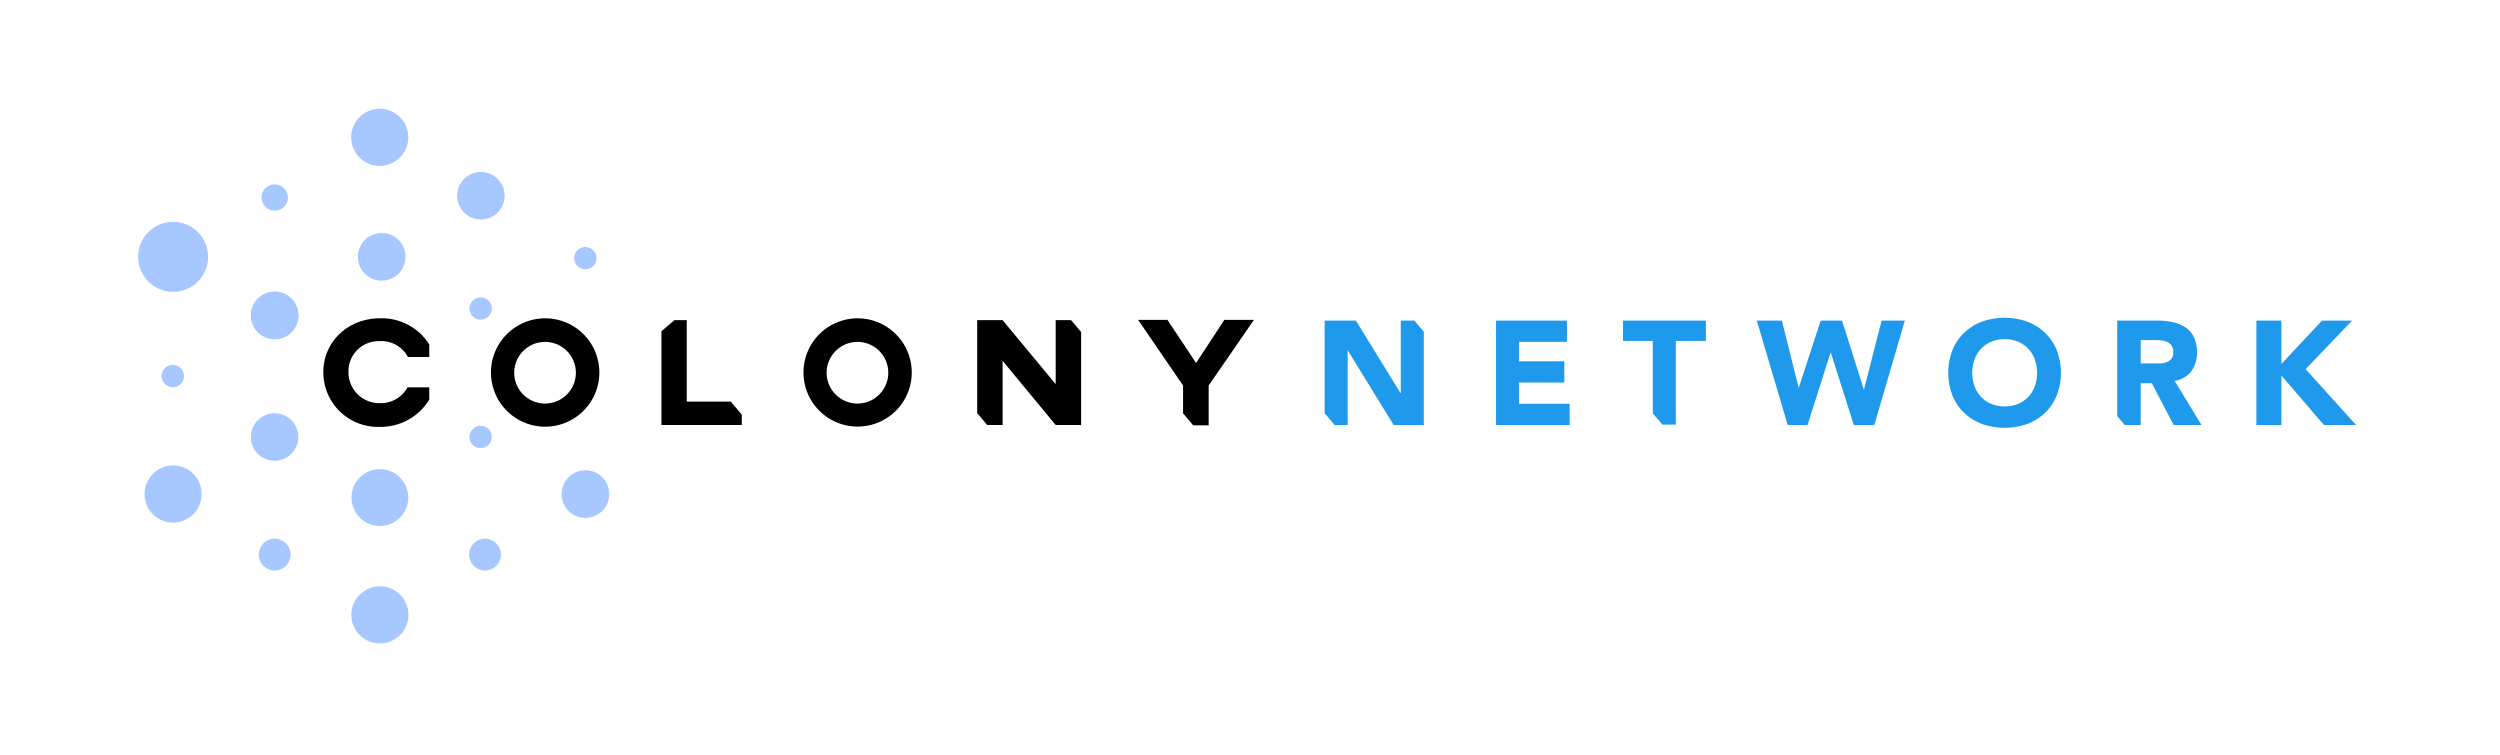 <svg xmlns="http://www.w3.org/2000/svg" viewBox="0 0 448.45 135.41"><title>colonyNetwork_combomark</title><g id="sketches"><path d="M92.24,66.84a5.53,5.53,0,1,0,5.56-5.51h0a5.53,5.53,0,0,0-5.56,5.51m15.27,0A9.72,9.72,0,1,1,97.8,57.1a9.71,9.71,0,0,1,9.71,9.74"/><path d="M148.28,66.84a5.53,5.53,0,1,0,5.56-5.51h0a5.54,5.54,0,0,0-5.56,5.51m15.27,0a9.71,9.71,0,1,1-9.71-9.74,9.72,9.72,0,0,1,9.71,9.74"/><polygon points="192.13 57.43 189.37 57.43 189.37 68.91 179.85 57.43 175.29 57.43 175.29 74.11 177.09 76.24 179.85 76.24 179.85 64.73 189.37 76.24 193.93 76.24 193.93 59.56 192.13 57.43"/><path d="M68.17,61.19a5.37,5.37,0,0,1,5,2.85H77V61.8a10,10,0,0,0-8.85-4.7C62.27,57.1,58,61.47,58,66.7a9.79,9.79,0,0,0,10.18,9.87A10.17,10.17,0,0,0,77,71.68v-2.2h-3.9a5.47,5.47,0,0,1-5,2.84,5.54,5.54,0,0,1-5.59-5.61,5.39,5.39,0,0,1,5.59-5.51"/><polygon points="131.09 72.04 123.19 72.04 123.19 59.68 123.19 57.43 121.29 57.43 121.1 57.43 120.98 57.43 118.65 59.41 118.65 73.71 118.65 73.89 118.65 76.24 120.64 76.24 133.06 76.24 133.06 74.37 131.09 72.04"/><polygon points="212.22 74.15 214.04 76.3 216.81 76.3 216.81 76.3 216.81 69.15 222.72 60.59 222.72 60.59 224.93 57.38 219.62 57.38 216.38 62.33 214.56 65.11 214.3 64.73 209.41 57.38 204.15 57.38 206.37 60.61 206.37 60.61 212.22 69.15 212.22 74.15"/><path d="M253.71,57.51h-2.44v13h-.05l-8-13h-5.61v16.6l1.8,2.13h2.33V62.9h.05L250,76.24h5.4V59.5Z" style="fill:#1e99eb"/><path d="M272.49,72.43V68.62h8.12V64.81h-8.12V61.32h8.59V57.51H268.36V76.24h13.2V72.43Z" style="fill:#1e99eb"/><path d="M291.14,57.51v3.65h5.34v13l1.73,2h2.4V61.16H306V57.51Z" style="fill:#1e99eb"/><path d="M337.52,57.51l-3.15,12.33h-.05l-3.89-12.33h-3.84l-3.91,12h-.05l-3-12h-4.5l5.55,18.73h3.55l4.13-13h.05l4.13,13h3.67l5.48-18.73Z" style="fill:#1e99eb"/><path d="M368.93,62.8a8.91,8.91,0,0,0-2.1-3.11,9.41,9.41,0,0,0-3.2-2,12.2,12.2,0,0,0-8.09,0,9.36,9.36,0,0,0-3.21,2,8.91,8.91,0,0,0-2.1,3.11,11.45,11.45,0,0,0,0,8.15,9,9,0,0,0,2.1,3.11,9.36,9.36,0,0,0,3.21,2,12.37,12.37,0,0,0,8.09,0,9.41,9.41,0,0,0,3.2-2,9,9,0,0,0,2.1-3.11,11.3,11.3,0,0,0,0-8.15ZM365,69.29a5.37,5.37,0,0,1-3,3.16,6.18,6.18,0,0,1-2.4.45,6.1,6.1,0,0,1-2.39-.45,5.27,5.27,0,0,1-1.84-1.25,5.64,5.64,0,0,1-1.18-1.91,7.29,7.29,0,0,1,0-4.82,5.69,5.69,0,0,1,1.18-1.92,5.29,5.29,0,0,1,1.84-1.26,6.1,6.1,0,0,1,2.39-.45,6.18,6.18,0,0,1,2.4.45,5.41,5.41,0,0,1,3,3.18,7.29,7.29,0,0,1,0,4.82Z" style="fill:#1e99eb"/><path d="M390.09,68.33a4.66,4.66,0,0,0,3-1.76,5.49,5.49,0,0,0,1-3.37,6,6,0,0,0-.56-2.74A4.59,4.59,0,0,0,392,58.71a6.31,6.31,0,0,0-2.25-.92,12.45,12.45,0,0,0-2.71-.28h-7.25V74.64l1.36,1.6H384V68.75h2l3.91,7.49h5Zm-.57-4a2,2,0,0,1-.83.62,3.9,3.9,0,0,1-1.13.24c-.41,0-.81,0-1.18,0H384V61h2.7a9,9,0,0,1,1.14.08,3.26,3.26,0,0,1,1,.3,1.83,1.83,0,0,1,1,1.79A1.89,1.89,0,0,1,389.52,64.36Z" style="fill:#1e99eb"/><path d="M413.58,66.21l8.34-8.7h-5.4l-7.28,7.78V57.51h-4.49V76.24h4.49V67.35l7.62,8.89h5.77Z" style="fill:#1e99eb"/><path d="M68.14,29.75A5.12,5.12,0,1,0,63,24.64h0a5.11,5.11,0,0,0,5.11,5.12h0Z" style="fill:#a6c7ff"/><path d="M68.14,105.18a5.12,5.12,0,1,0,5.12,5.11h0a5.12,5.12,0,0,0-5.1-5.13h0Z" style="fill:#a6c7ff"/><circle cx="49.27" cy="56.58" r="4.26" style="fill:#a6c7ff"/><path d="M49.27,37.79a2.36,2.36,0,1,0-2.35-2.35h0a2.35,2.35,0,0,0,2.35,2.35Z" style="fill:#a6c7ff"/><circle cx="31.05" cy="46.07" r="6.28" transform="translate(-23.48 35.45) rotate(-45)" style="fill:#a6c7ff"/><path d="M31.05,83.5a5.12,5.12,0,1,0,5.12,5.12,5.12,5.12,0,0,0-5.12-5.12Z" style="fill:#a6c7ff"/><path d="M33,67.46a2,2,0,1,0-2,2,2,2,0,0,0,2-2Z" style="fill:#a6c7ff"/><path d="M88.22,78.39a2,2,0,1,0-2,2,2,2,0,0,0,2-2Z" style="fill:#a6c7ff"/><path d="M88.22,55.35a2,2,0,1,0-2,2,2,2,0,0,0,2-2Z" style="fill:#a6c7ff"/><path d="M107,46.31a2,2,0,1,0-2,2,2,2,0,0,0,2-2Z" style="fill:#a6c7ff"/><path d="M109.28,88.62A4.27,4.27,0,1,1,105,84.36,4.26,4.26,0,0,1,109.28,88.62Z" style="fill:#a6c7ff"/><path d="M68.46,50.34a4.27,4.27,0,1,0-4.26-4.27,4.26,4.26,0,0,0,4.26,4.27Z" style="fill:#a6c7ff"/><circle cx="49.27" cy="56.58" r="4.26" style="fill:#a6c7ff"/><path d="M49.27,82.65A4.26,4.26,0,1,0,45,78.39a4.26,4.26,0,0,0,4.26,4.26Z" style="fill:#a6c7ff"/><path d="M86.23,39.37A4.26,4.26,0,1,0,82,35.11a4.27,4.27,0,0,0,4.26,4.26Z" style="fill:#a6c7ff"/><path d="M87,96.63a2.85,2.85,0,1,0,2.85,2.85h0A2.85,2.85,0,0,0,87,96.63Z" style="fill:#a6c7ff"/><path d="M49.27,96.63a2.85,2.85,0,1,0,2.85,2.85h0a2.85,2.85,0,0,0-2.85-2.85Z" style="fill:#a6c7ff"/><path d="M68.14,84.16a5.09,5.09,0,1,0,5.09,5.09h0a5.09,5.09,0,0,0-5.09-5.09Z" style="fill:#a6c7ff"/></g></svg>